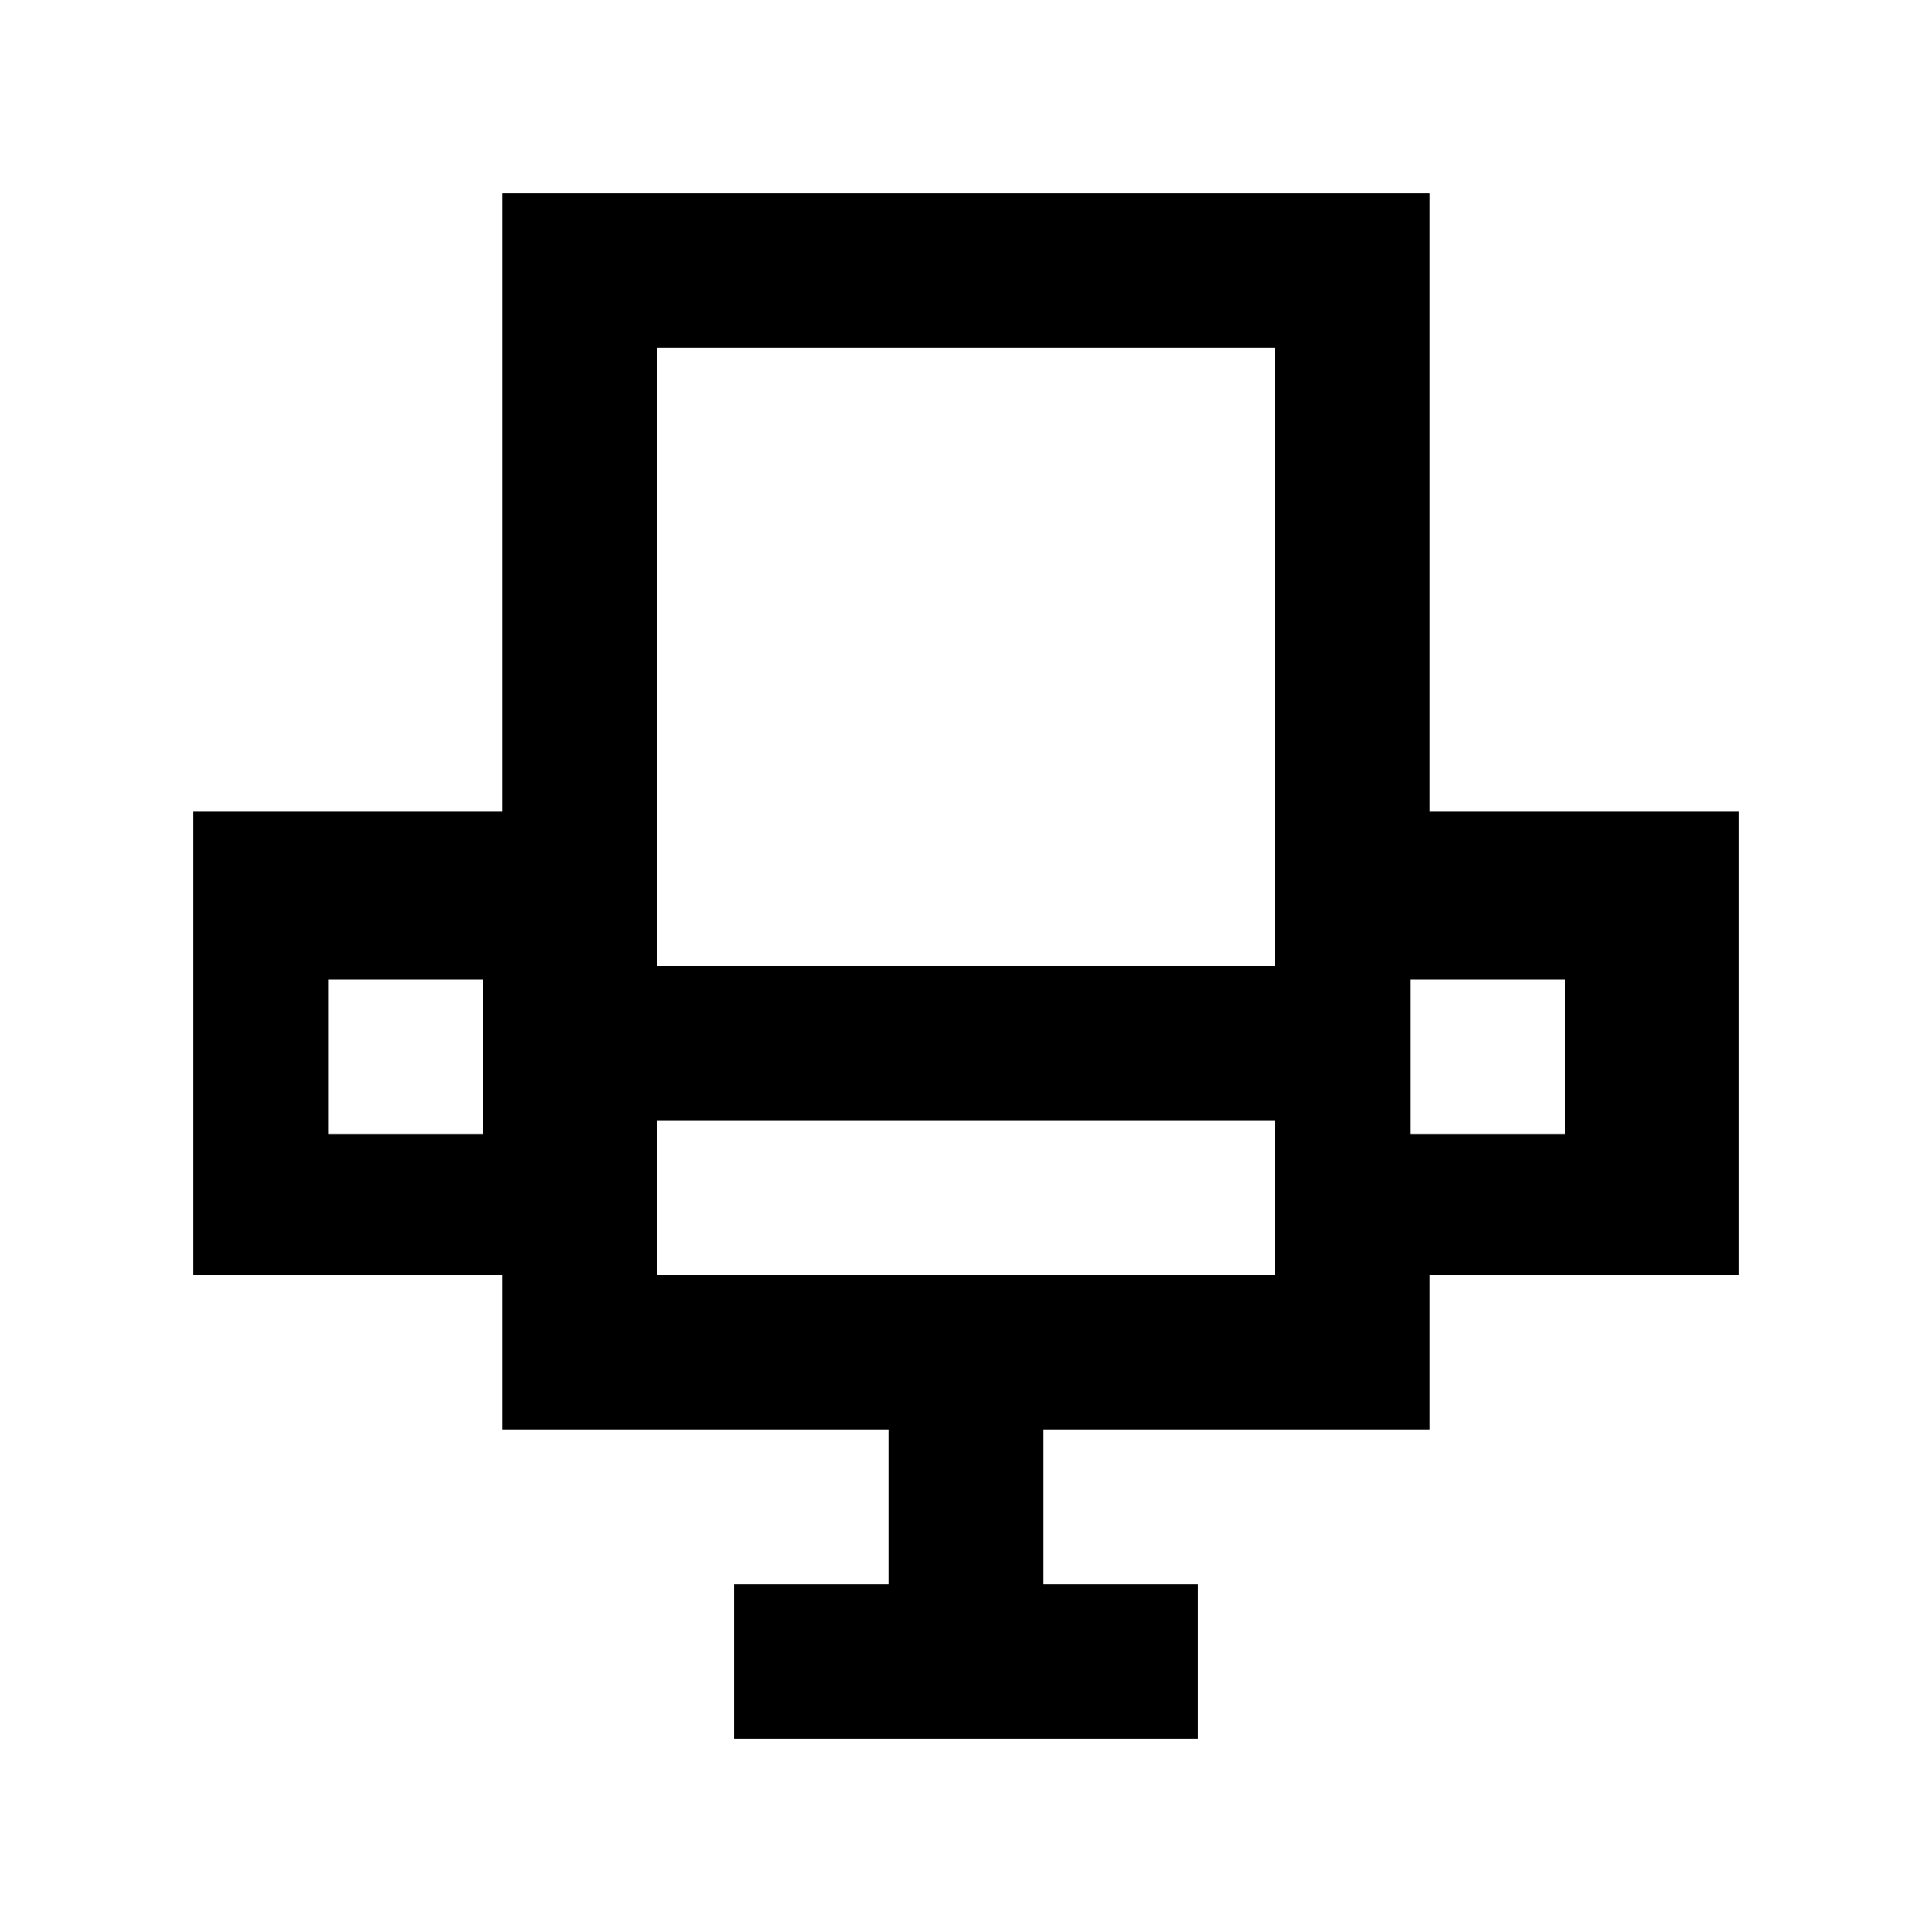 <!-- Generated by IcoMoon.io -->
<svg version="1.1" xmlns="http://www.w3.org/2000/svg" width="40" height="40" viewBox="0 0 40 40">
<title>mp-seat-</title>
<path d="M29.2 23.48v-3.2h3.2v3.2h-3.2zM13.6 20v-12.8h12.8v12.8h-12.8zM13.6 26.4v-3.2h12.8v3.2h-12.8zM6.8 23.48v-3.2h3.2v3.2h-3.2zM29.6 16.8v-12.8h-19.2v12.8h-6.4v9.6h6.4v3.2h8v3.2h-3.2v3.2h9.6v-3.2h-3.2v-3.2h8v-3.2h6.4v-9.6h-6.4z"></path>
</svg>
